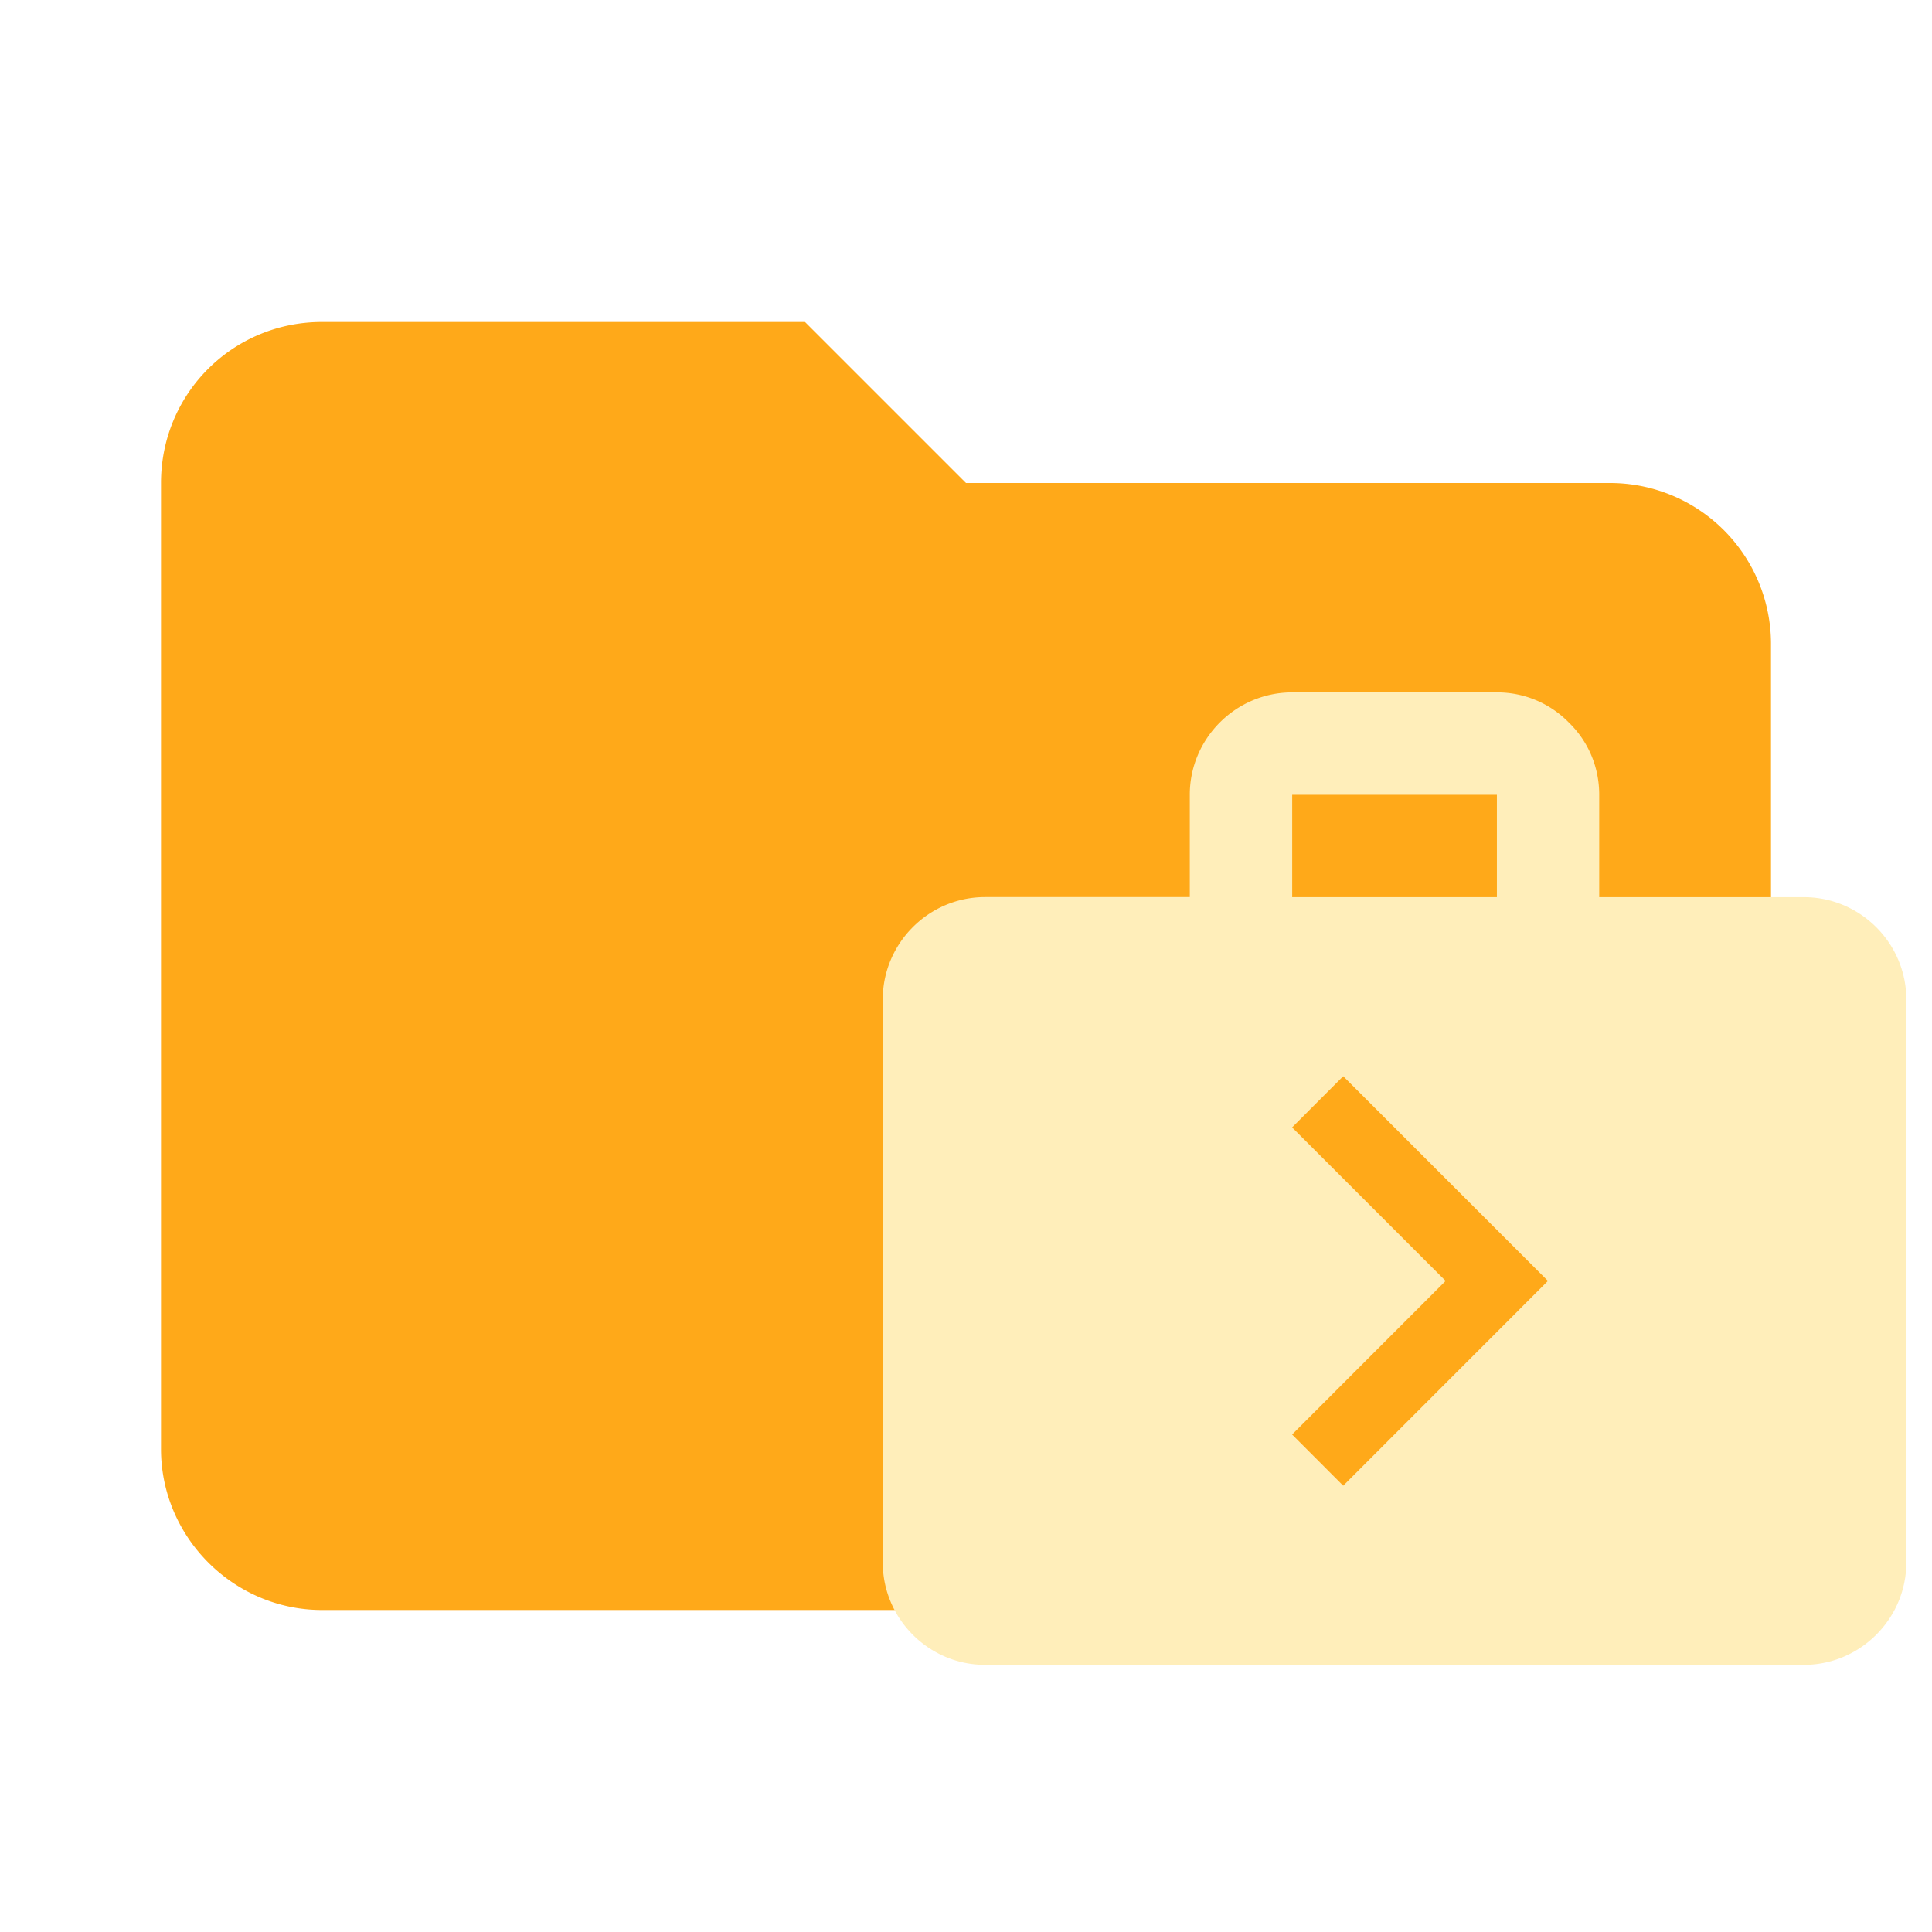 <svg filter="url(#saturation)" opacity="0.9" clip-rule="evenodd" fill-rule="evenodd" stroke-linejoin="round" stroke-miterlimit="1.414" viewBox="0 0 24 24" xmlns="http://www.w3.org/2000/svg"><path d="M10 4H4c-1.11 0-2 .89-2 2v12c0 1.097.903 2 2 2h16c1.097 0 2-.903 2-2V8a2 2 0 0 0-2-2h-8l-2-2z" fill="#7B1FA2" fill-rule="nonzero" style="fill:#ffa000"/><path d="M22.409 11.145h-2.543V9.873c0-.35-.14-.667-.376-.896a1.243 1.243 0 0 0-.895-.376h-2.543c-.7 0-1.272.573-1.272 1.271v1.272h-2.543c-.7 0-1.271.573-1.271 1.271v6.995c0 .698.571 1.271 1.271 1.271h10.172c.699 0 1.272-.573 1.272-1.271v-6.994c0-.7-.573-1.271-1.272-1.271zm-6.357-1.272h2.543v1.272h-2.543zm.634 8.583-.635-.636 1.907-1.908-1.907-1.907.635-.636 2.543 2.543z" style="fill:#ffecb3;stroke-width:1.106"/><filter id="saturation"><feColorMatrix type="saturate" values="0.8"/></filter></svg>